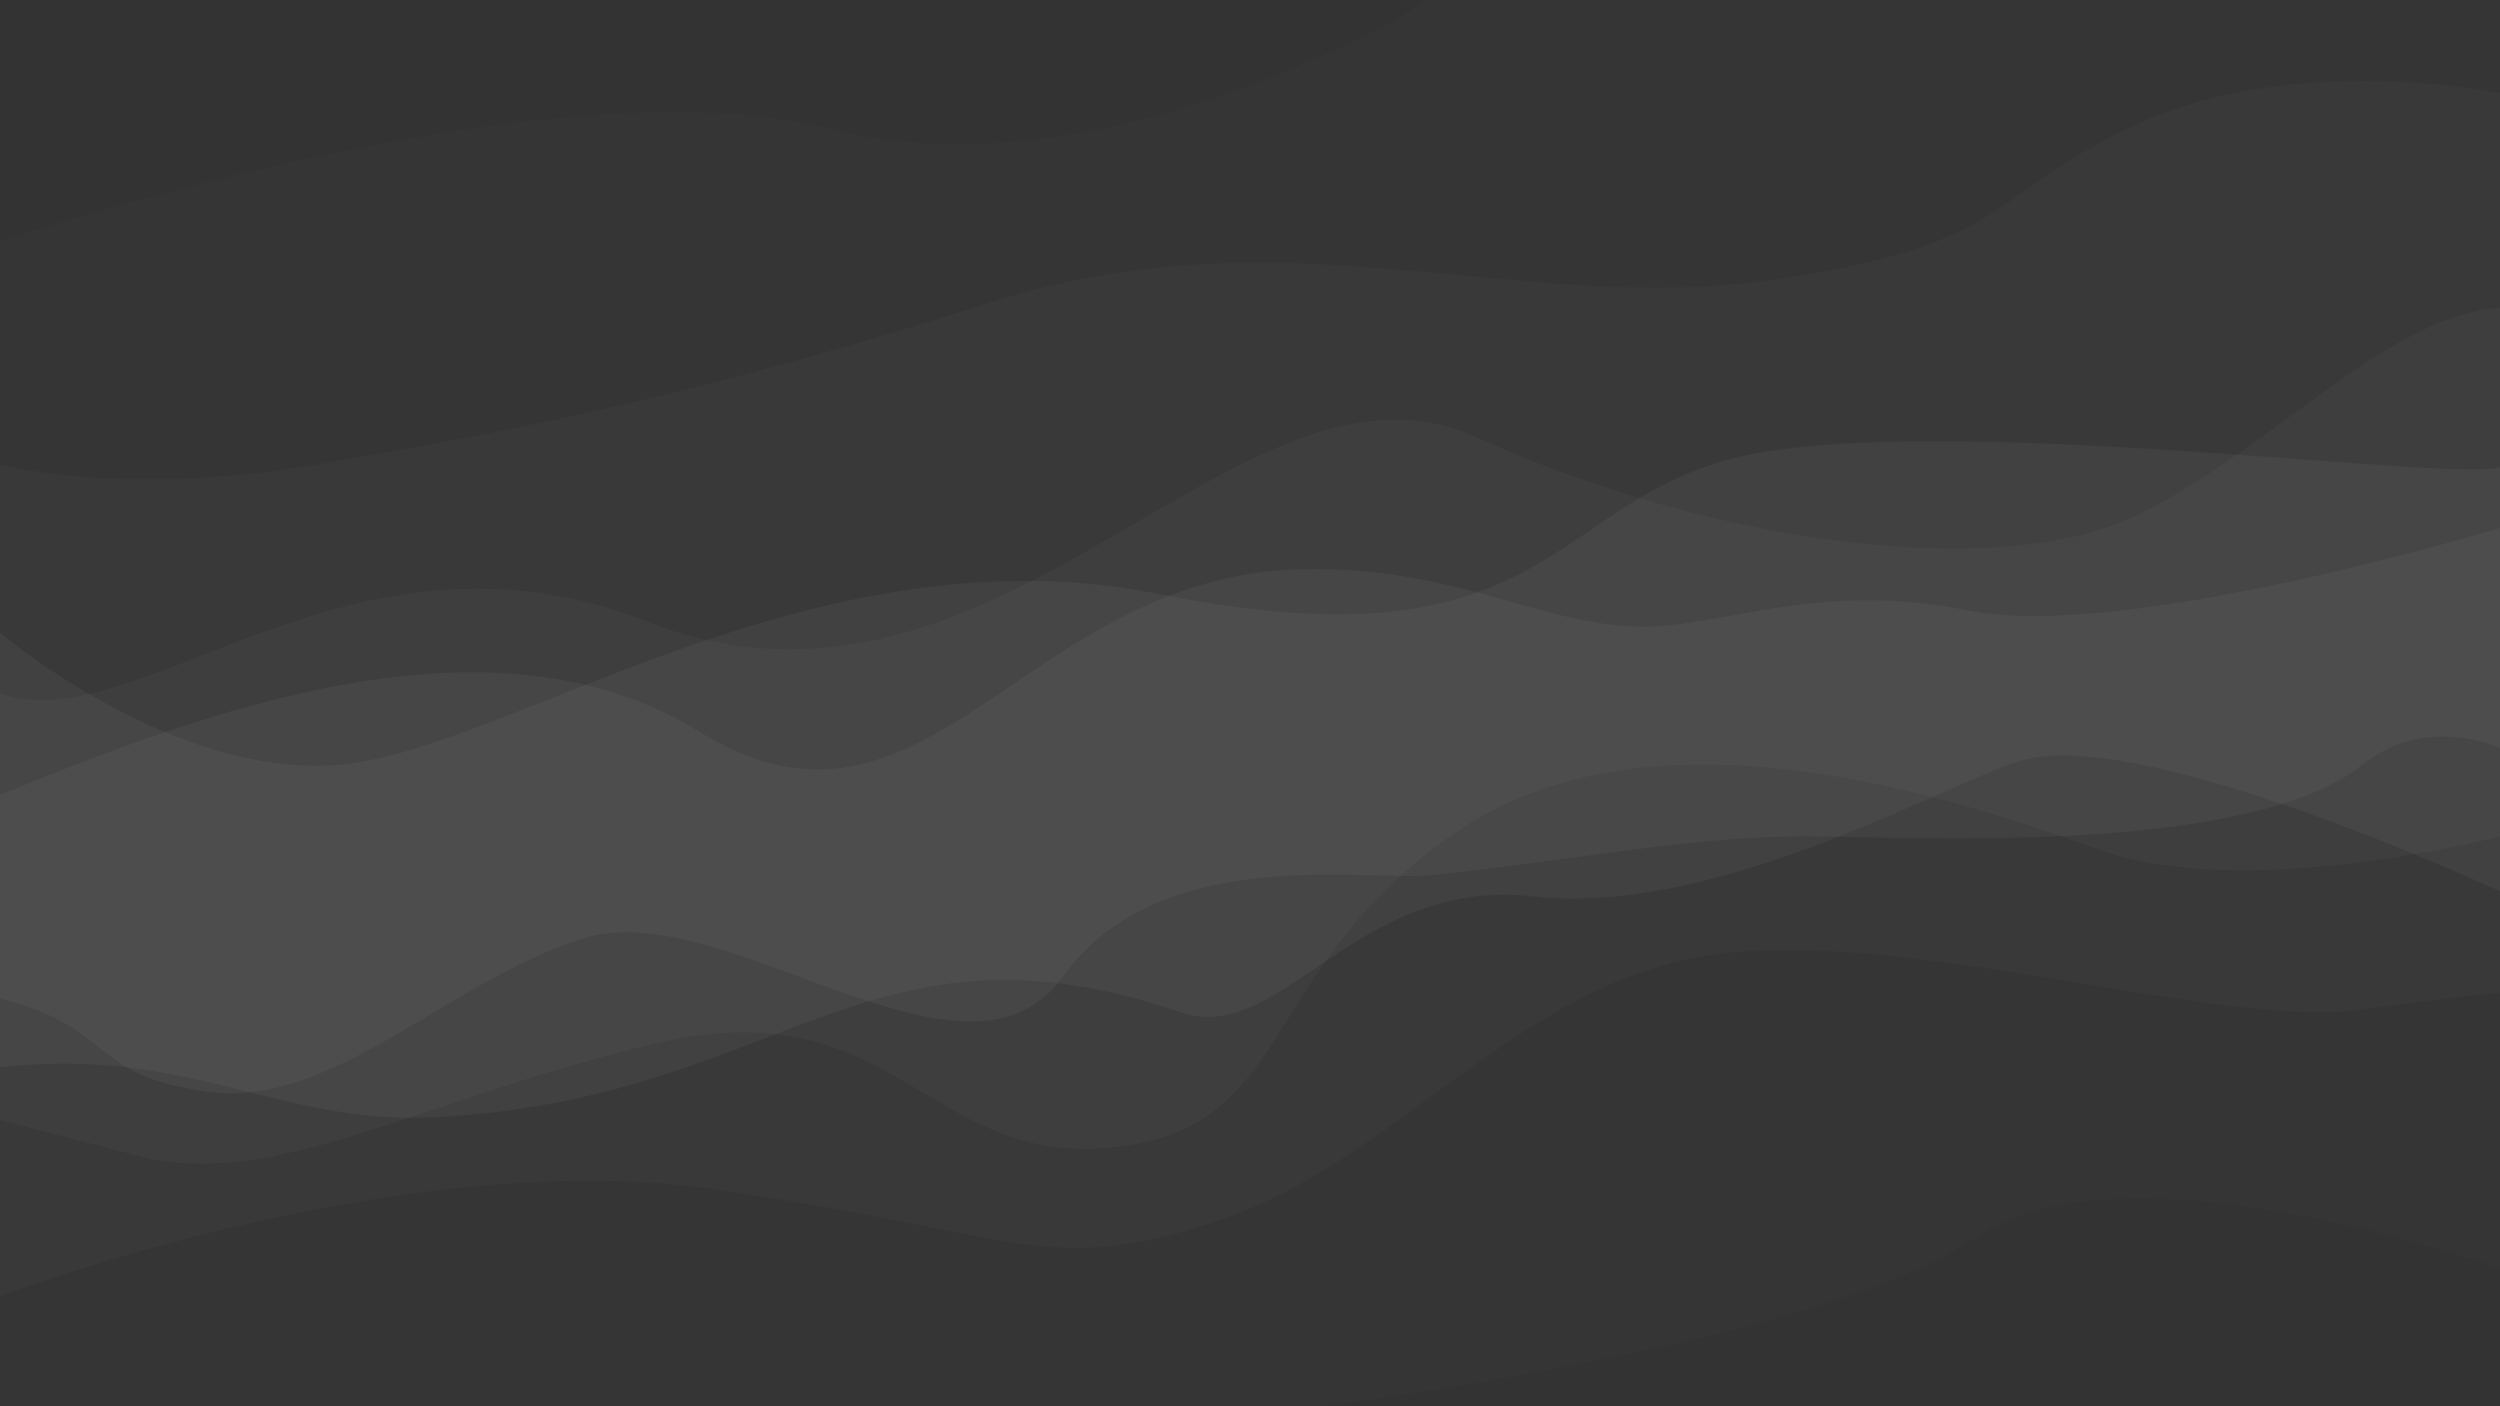 <?xml version="1.0" encoding="UTF-8" standalone="no"?>
<!-- Created with Inkscape (http://www.inkscape.org/) -->

<svg
   xmlns:dc="http://purl.org/dc/elements/1.1/"
   xmlns:cc="http://creativecommons.org/ns#"
   xmlns:rdf="http://www.w3.org/1999/02/22-rdf-syntax-ns#"
   xmlns:svg="http://www.w3.org/2000/svg"
   xmlns="http://www.w3.org/2000/svg"
   xmlns:sodipodi="http://sodipodi.sourceforge.net/DTD/sodipodi-0.dtd"
   xmlns:inkscape="http://www.inkscape.org/namespaces/inkscape"
   width="3840"
   height="2160"
   viewBox="0 0 1016 571.5"
   version="1.1"
   id="svg8"
   inkscape:version="0.92.3 (2405546, 2018-03-11)"
   sodipodi:docname="galaxy.svg"
   enable-background="new"
   inkscape:export-filename="/home/kartist/KDATA/STUDIO/projects/Graphich/illustration/Blue Space/Blue Space.png"
   inkscape:export-xdpi="96"
   inkscape:export-ydpi="96">
  <rect x="0" y="0" width="1016" height="571.5" fill="#333333" stroke="none"/>
  <defs
     id="defs2">
    <inkscape:perspective
       sodipodi:type="inkscape:persp3d"
       inkscape:vp_x="-37.71179 : 61.697594 : 1"
       inkscape:vp_y="0 : 1000 : 0"
       inkscape:vp_z="692.12227 : 456.56223 : 1"
       inkscape:persp3d-origin="508 : 190.5 : 1"
       id="perspective2718" />
    <mask
       maskUnits="userSpaceOnUse"
       id="mask2678">
      <circle
         r="66.146"
         cy="255.793"
         cx="510.372"
         id="circle2680"
         style="opacity:1;fill:#ffffff;fill-opacity:1;stroke:none;stroke-width:0.272;stroke-linecap:round;stroke-linejoin:round;stroke-miterlimit:4;stroke-dasharray:none;stroke-opacity:1" />
    </mask>
    <mask
       maskUnits="userSpaceOnUse"
       id="mask2684">
      <circle
         r="66.146"
         cy="227.272"
         cx="693.005"
         id="circle2686"
         style="opacity:1;fill:#ffffff;fill-opacity:1;stroke:none;stroke-width:0.272;stroke-linecap:round;stroke-linejoin:round;stroke-miterlimit:4;stroke-dasharray:none;stroke-opacity:1" />
    </mask>
    <mask
       maskUnits="userSpaceOnUse"
       id="mask2690">
      <circle
         r="66.146"
         cy="362.861"
         cx="754.013"
         id="circle2692"
         style="opacity:1;fill:#ffffff;fill-opacity:1;stroke:none;stroke-width:0.272;stroke-linecap:round;stroke-linejoin:round;stroke-miterlimit:4;stroke-dasharray:none;stroke-opacity:1" />
    </mask>
    <mask
       maskUnits="userSpaceOnUse"
       id="mask2694">
      <circle
         style="opacity:1;fill:#ffffff;fill-opacity:1;stroke:none;stroke-width:0.272;stroke-linecap:round;stroke-linejoin:round;stroke-miterlimit:4;stroke-dasharray:none;stroke-opacity:1"
         id="circle2696"
         cx="502.38"
         cy="371.089"
         r="66.146" />
    </mask>
  </defs>
  <sodipodi:namedview
     id="base"
     pagecolor="#000000"
     bordercolor="#666666"
     borderopacity="1.0"
     inkscape:pageopacity="1"
     inkscape:pageshadow="2"
     inkscape:zoom="0.25963542"
     inkscape:cx="1453.9619"
     inkscape:cy="1075.1034"
     inkscape:document-units="px"
     inkscape:current-layer="svg8"
     showgrid="false"
     units="px"
     inkscape:window-width="1366"
     inkscape:window-height="745"
     inkscape:window-x="-8"
     inkscape:window-y="-8"
     inkscape:window-maximized="1"
     inkscape:snap-page="true"
     inkscape:pagecheckerboard="false"
     inkscape:showpageshadow="false"
     inkscape:snap-bbox="false"
     inkscape:snap-smooth-nodes="true"
     inkscape:snap-grids="false"
     inkscape:bbox-nodes="true"
     inkscape:snap-bbox-edge-midpoints="false"
     inkscape:bbox-paths="false"
     inkscape:snap-object-midpoints="true"
     inkscape:snap-nodes="false"
     inkscape:object-paths="false"
     inkscape:snap-intersection-paths="true"
     showguides="false"
     inkscape:snap-bbox-midpoints="false"
     inkscape:object-nodes="true"
     inkscape:snap-global="true"
     inkscape:snap-others="false"
     inkscape:guide-bbox="true"
     inkscape:snap-to-guides="true">
    <inkscape:grid
       type="xygrid"
       id="grid830"
       spacingx="2.646"
       spacingy="2.646"
       empspacing="4" />
    <sodipodi:guide
       position="814.815,21.167"
       orientation="0,1"
       id="guide2779"
       inkscape:locked="false"
       inkscape:label=""
       inkscape:color="rgb(0,0,255)" />
    <sodipodi:guide
       position="655.374,164.907"
       orientation="1,0"
       id="guide2785"
       inkscape:locked="false"
       inkscape:label=""
       inkscape:color="rgb(0,0,255)" />
    <sodipodi:guide
       position="708.291,164.907"
       orientation="1,0"
       id="guide2787"
       inkscape:locked="false"
       inkscape:label=""
       inkscape:color="rgb(0,0,255)" />
    <sodipodi:guide
       position="761.207,164.907"
       orientation="1,0"
       id="guide2789"
       inkscape:locked="false"
       inkscape:label=""
       inkscape:color="rgb(0,0,255)" />
    <sodipodi:guide
       position="602.457,204.389"
       orientation="1,0"
       id="guide2791"
       inkscape:locked="false"
       inkscape:label=""
       inkscape:color="rgb(0,0,255)" />
    <sodipodi:guide
       position="846.667,100.542"
       orientation="0,1"
       id="guide2805"
       inkscape:locked="false"
       inkscape:label=""
       inkscape:color="rgb(0,0,255)" />
    <sodipodi:guide
       position="566.786,47.625"
       orientation="0,1"
       id="guide2807"
       inkscape:locked="false"
       inkscape:label=""
       inkscape:color="rgb(0,0,255)" />
    <sodipodi:guide
       position="709.8,298.783"
       orientation="0,1"
       id="guide2809"
       inkscape:locked="false"
       inkscape:label=""
       inkscape:color="rgb(0,0,255)" />
    <sodipodi:guide
       position="623.65,74.083"
       orientation="0,1"
       id="guide2811"
       inkscape:locked="false"
       inkscape:label=""
       inkscape:color="rgb(0,0,255)" />
    <sodipodi:guide
       position="708.291,127"
       orientation="0,1"
       id="guide2813"
       inkscape:locked="false"
       inkscape:label=""
       inkscape:color="rgb(0,0,255)" />
    <sodipodi:guide
       position="657.175,158.017"
       orientation="0,1"
       id="guide2873"
       inkscape:locked="false" />
    <sodipodi:guide
       position="814.124,271.986"
       orientation="1,0"
       id="guide2894"
       inkscape:locked="false"
       inkscape:label=""
       inkscape:color="rgb(0,0,255)" />
    <sodipodi:guide
       position="771.65,204.389"
       orientation="0,1"
       id="guide2911"
       inkscape:locked="false" />
    <sodipodi:guide
       position="681.832,294.996"
       orientation="1,0"
       id="guide2917"
       inkscape:locked="false"
       inkscape:label=""
       inkscape:color="rgb(0,0,255)" />
    <sodipodi:guide
       position="734.749,279.234"
       orientation="1,0"
       id="guide2919"
       inkscape:locked="false"
       inkscape:label=""
       inkscape:color="rgb(0,0,255)" />
  </sodipodi:namedview>
  <g
     inkscape:groupmode="layer"
     id="layer2"
     inkscape:label="space"
     style="display:inline">
    <g
       inkscape:groupmode="layer"
       id="layer3"
       inkscape:label="galaxy"
       style="display:inline">
      <path
         style="opacity:0.01;fill:#fffefe;fill-opacity:1;stroke:none;stroke-width:0.265px;stroke-linecap:butt;stroke-linejoin:miter;stroke-opacity:1"
         d="m 0,98.187 c 0,0 222.67,-74.969 336.802,-45.877 C 450.934,81.403 580.731,-1.0517578e-5 580.731,-1.0517578e-5 H 1016 V 515.553 c 0,0 -152.176,-54.828 -213.718,-12.308 -61.542,42.52 -265.189,68.256 -265.189,68.256 H 0 Z"
         id="path1263"
         inkscape:connector-curvature="0" />
      <path
         transform="translate(0,274.5)"
         style="display:inline;opacity:0.02;fill:#fffefe;fill-opacity:1;stroke:none;stroke-width:0.265px;stroke-linecap:butt;stroke-linejoin:miter;stroke-opacity:1"
         d="m 1016,-236.736 c 0,0 -82.802,-16.784 -146.582,12.308 -63.78,29.093 -49.233,49.233 -149.938,63.78 -100.705,14.546 -198.053,-29.093 -316.661,8.952 C 284.211,-113.652 207.004,-99.106 128.678,-85.678 50.352,-72.251 0,-85.678 0,-85.678 V 252.242 c 0,0 162.247,-61.542 288.687,-43.639 126.441,17.903 136.511,36.925 208.123,12.308 71.612,-24.617 120.846,-96.229 199.172,-107.419 78.326,-11.189 205.885,30.211 262.952,22.379 C 1016,128.04 1016,129.159 1016,129.159 Z"
         id="path1254"
         inkscape:connector-curvature="0" />
      <path
         style="opacity:0.03;fill:#fffefe;fill-opacity:1;stroke:none;stroke-width:0.265px;stroke-linecap:butt;stroke-linejoin:miter;stroke-opacity:1"
         d="m 0,281.694 c 55.181,20.437 142.007,-76.788 262.952,-29.093 143.043,56.41 240.573,-118.608 336.802,-74.969 96.229,43.639 213.718,59.304 269.665,31.33 C 925.366,180.989 970.123,128.399 1016,125.042 v 214.837 c 0,0 -102.943,26.855 -162.247,5.595 -59.304,-21.26 -182.388,-62.661 -262.952,-6.714 -80.564,55.947 -63.78,119.727 -138.749,127.559 -74.969,7.833 -88.397,-64.899 -184.626,-42.52 -96.229,22.379 -155.533,60.423 -211.48,45.877 L 0,455.13 Z"
         id="path1257"
         inkscape:connector-curvature="0"
         sodipodi:nodetypes="csssccssssscc" />
      <path
         style="opacity:0.04;fill:#fffefe;fill-opacity:1;stroke:none;stroke-width:0.265px;stroke-linecap:butt;stroke-linejoin:miter;stroke-opacity:1"
         d="m 0,257.077 c 0,0 69.374,59.304 137.63,53.709 68.256,-5.595 193.418,-97.422 333.445,-69.374 166.628,33.376 157.771,-44.758 248.405,-58.185 90.634,-13.427 276.168,12.545 296.52,6.714 0.211,-0.237 0,172.317 0,172.317 0,0 -141.188,-65.871 -192.458,-53.709 -27.397,6.499 -123.595,64.417 -200.555,55.746 -71.856,-8.096 -102.697,61.005 -142.96,47.197 C 352.284,367.679 317.786,446.291 177.912,454.011 113.116,457.587 77.379,424.847 -1.119,433.87 Z"
         id="path1259"
         inkscape:connector-curvature="0"
         sodipodi:nodetypes="csssccsssscc" />
      <path
         style="opacity:0.04;fill:#fffefe;fill-opacity:1;stroke:none;stroke-width:0.265px;stroke-linecap:butt;stroke-linejoin:miter;stroke-opacity:1"
         d="m 0,323.095 c 82.316,-33.66 199.461,-78.196 284.211,-25.736 92.41,57.202 132.035,-63.78 245.048,-66.018 61.28,-1.213 94.168,21.439 134.385,23.273 33.952,1.549 73.449,-19.133 136.399,-6.489 C 863.818,260.934 1016,214.557 1016,214.557 v 89.515 c 0,0 -29.605,-14.28 -55.947,6.714 -46.769,37.274 -184.608,29.329 -224.907,29.093 -46.039,-0.271 -92.635,9.314 -152.732,15.76 -26.41,2.833 -111.339,-13.522 -150.502,41.306 C 392.749,451.773 294.282,363.377 237.216,381.28 180.15,399.183 132.035,454.011 79.445,442.822 37.093,436.46 44.432,416.369 0,405.896 Z"
         id="path1261"
         inkscape:connector-curvature="0"
         sodipodi:nodetypes="cssssccsssssccc" />
    </g>
  </g>
</svg>
